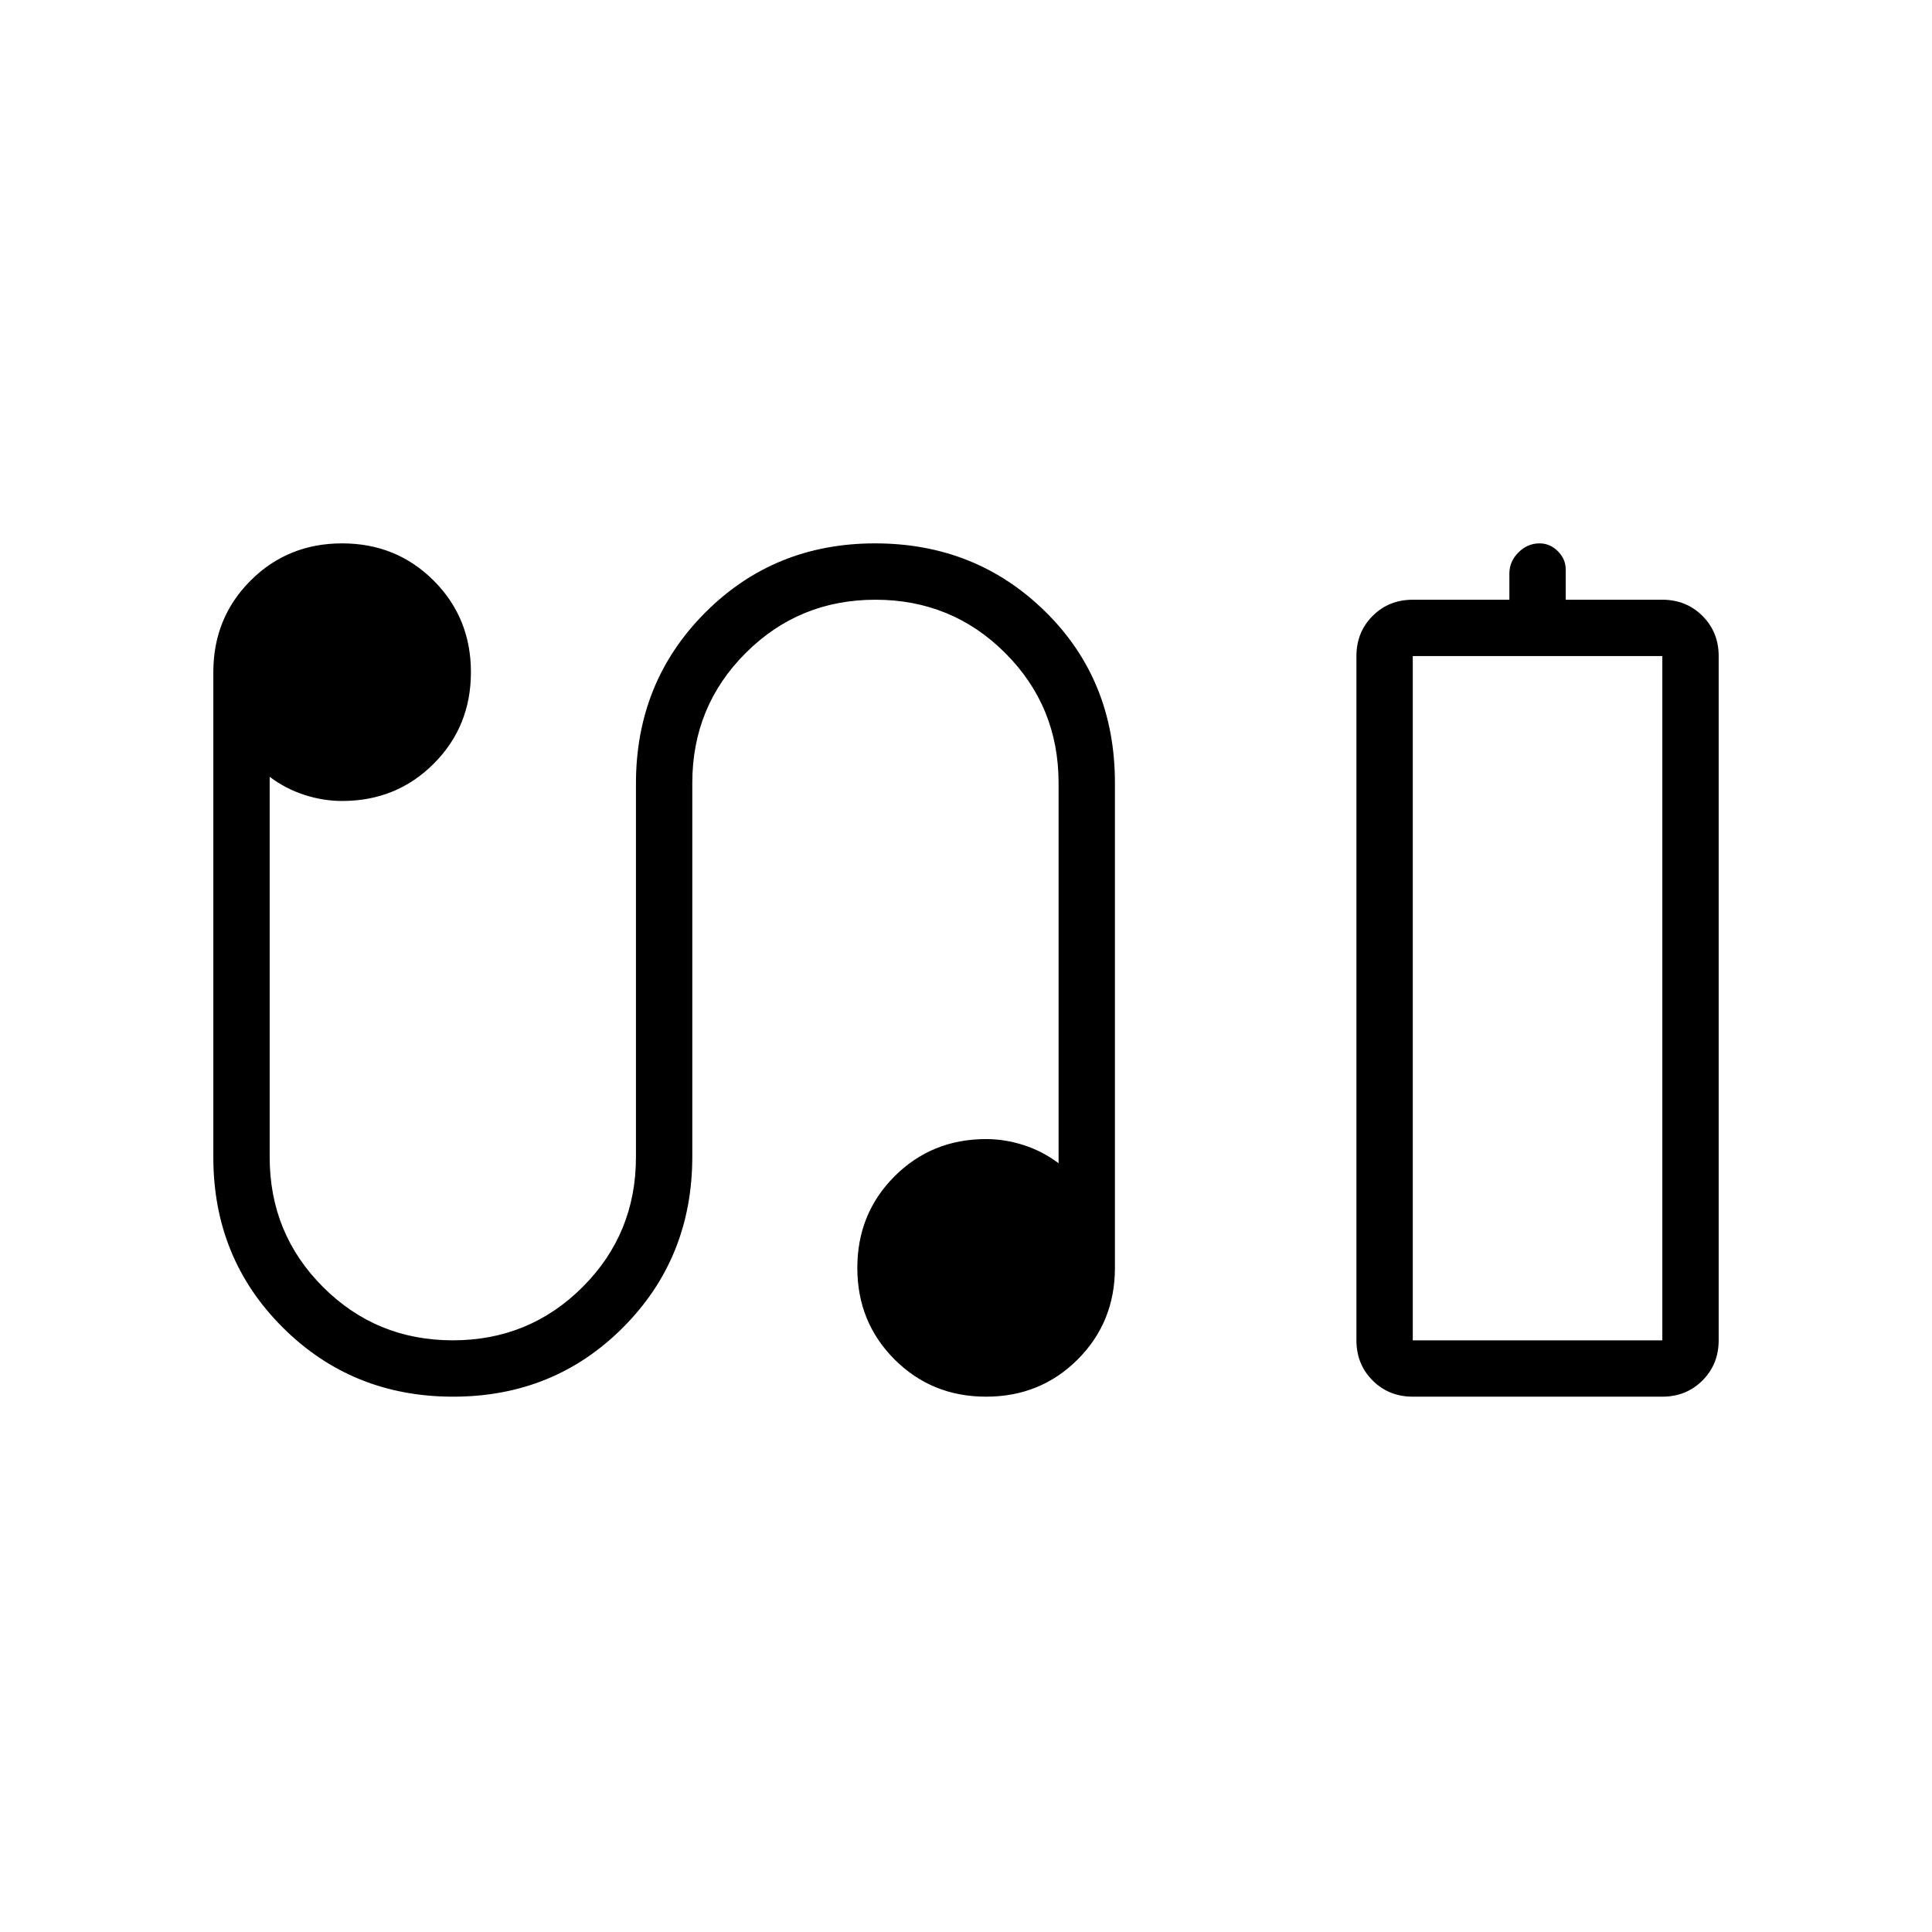 <svg xmlns="http://www.w3.org/2000/svg" height="24" viewBox="0 -960 960 960" width="24"><path d="M750-662v-13q0-6 4.5-10.5T765-690q5.2 0 9.1 3.9 3.9 3.9 3.9 9.1v15h48q11.9 0 19.95 8.05Q854-645.9 854-634v340q0 11.9-8.05 19.95Q837.9-266 826-266H702q-11.9 0-19.95-8.05Q674-282.1 674-294v-340q0-11.9 8.05-19.95Q690.1-662 702-662h48Zm-48 368h124-124Zm-476.828 28Q175-266 140.5-300.378T106-385v-241q0-27 18.5-45.5T170-690q27 0 45.5 18.5T234-626q0 27-18.5 45.5T170-562q-9.333 0-18.667-3Q142-568 134-574v189q0 38 26.5 64.5T225-294q38 0 64.5-26.5T316-385v-185.652q0-50.391 34.328-84.87Q384.656-690 434.828-690t84.672 34q34.5 34 34.5 85v241q0 27-18.5 45.5T490-266q-27 0-45.5-18.5T426-330q0-27 18.5-45.5T490-394q9.333 0 18.667 3Q518-388 526-382v-189q0-38-26.5-64.5T435-662q-38 0-64.5 26.5T344-571v185.652q0 50.391-34.328 84.87Q275.344-266 225.172-266ZM702-294h124v-340H702v340Z"/></svg>